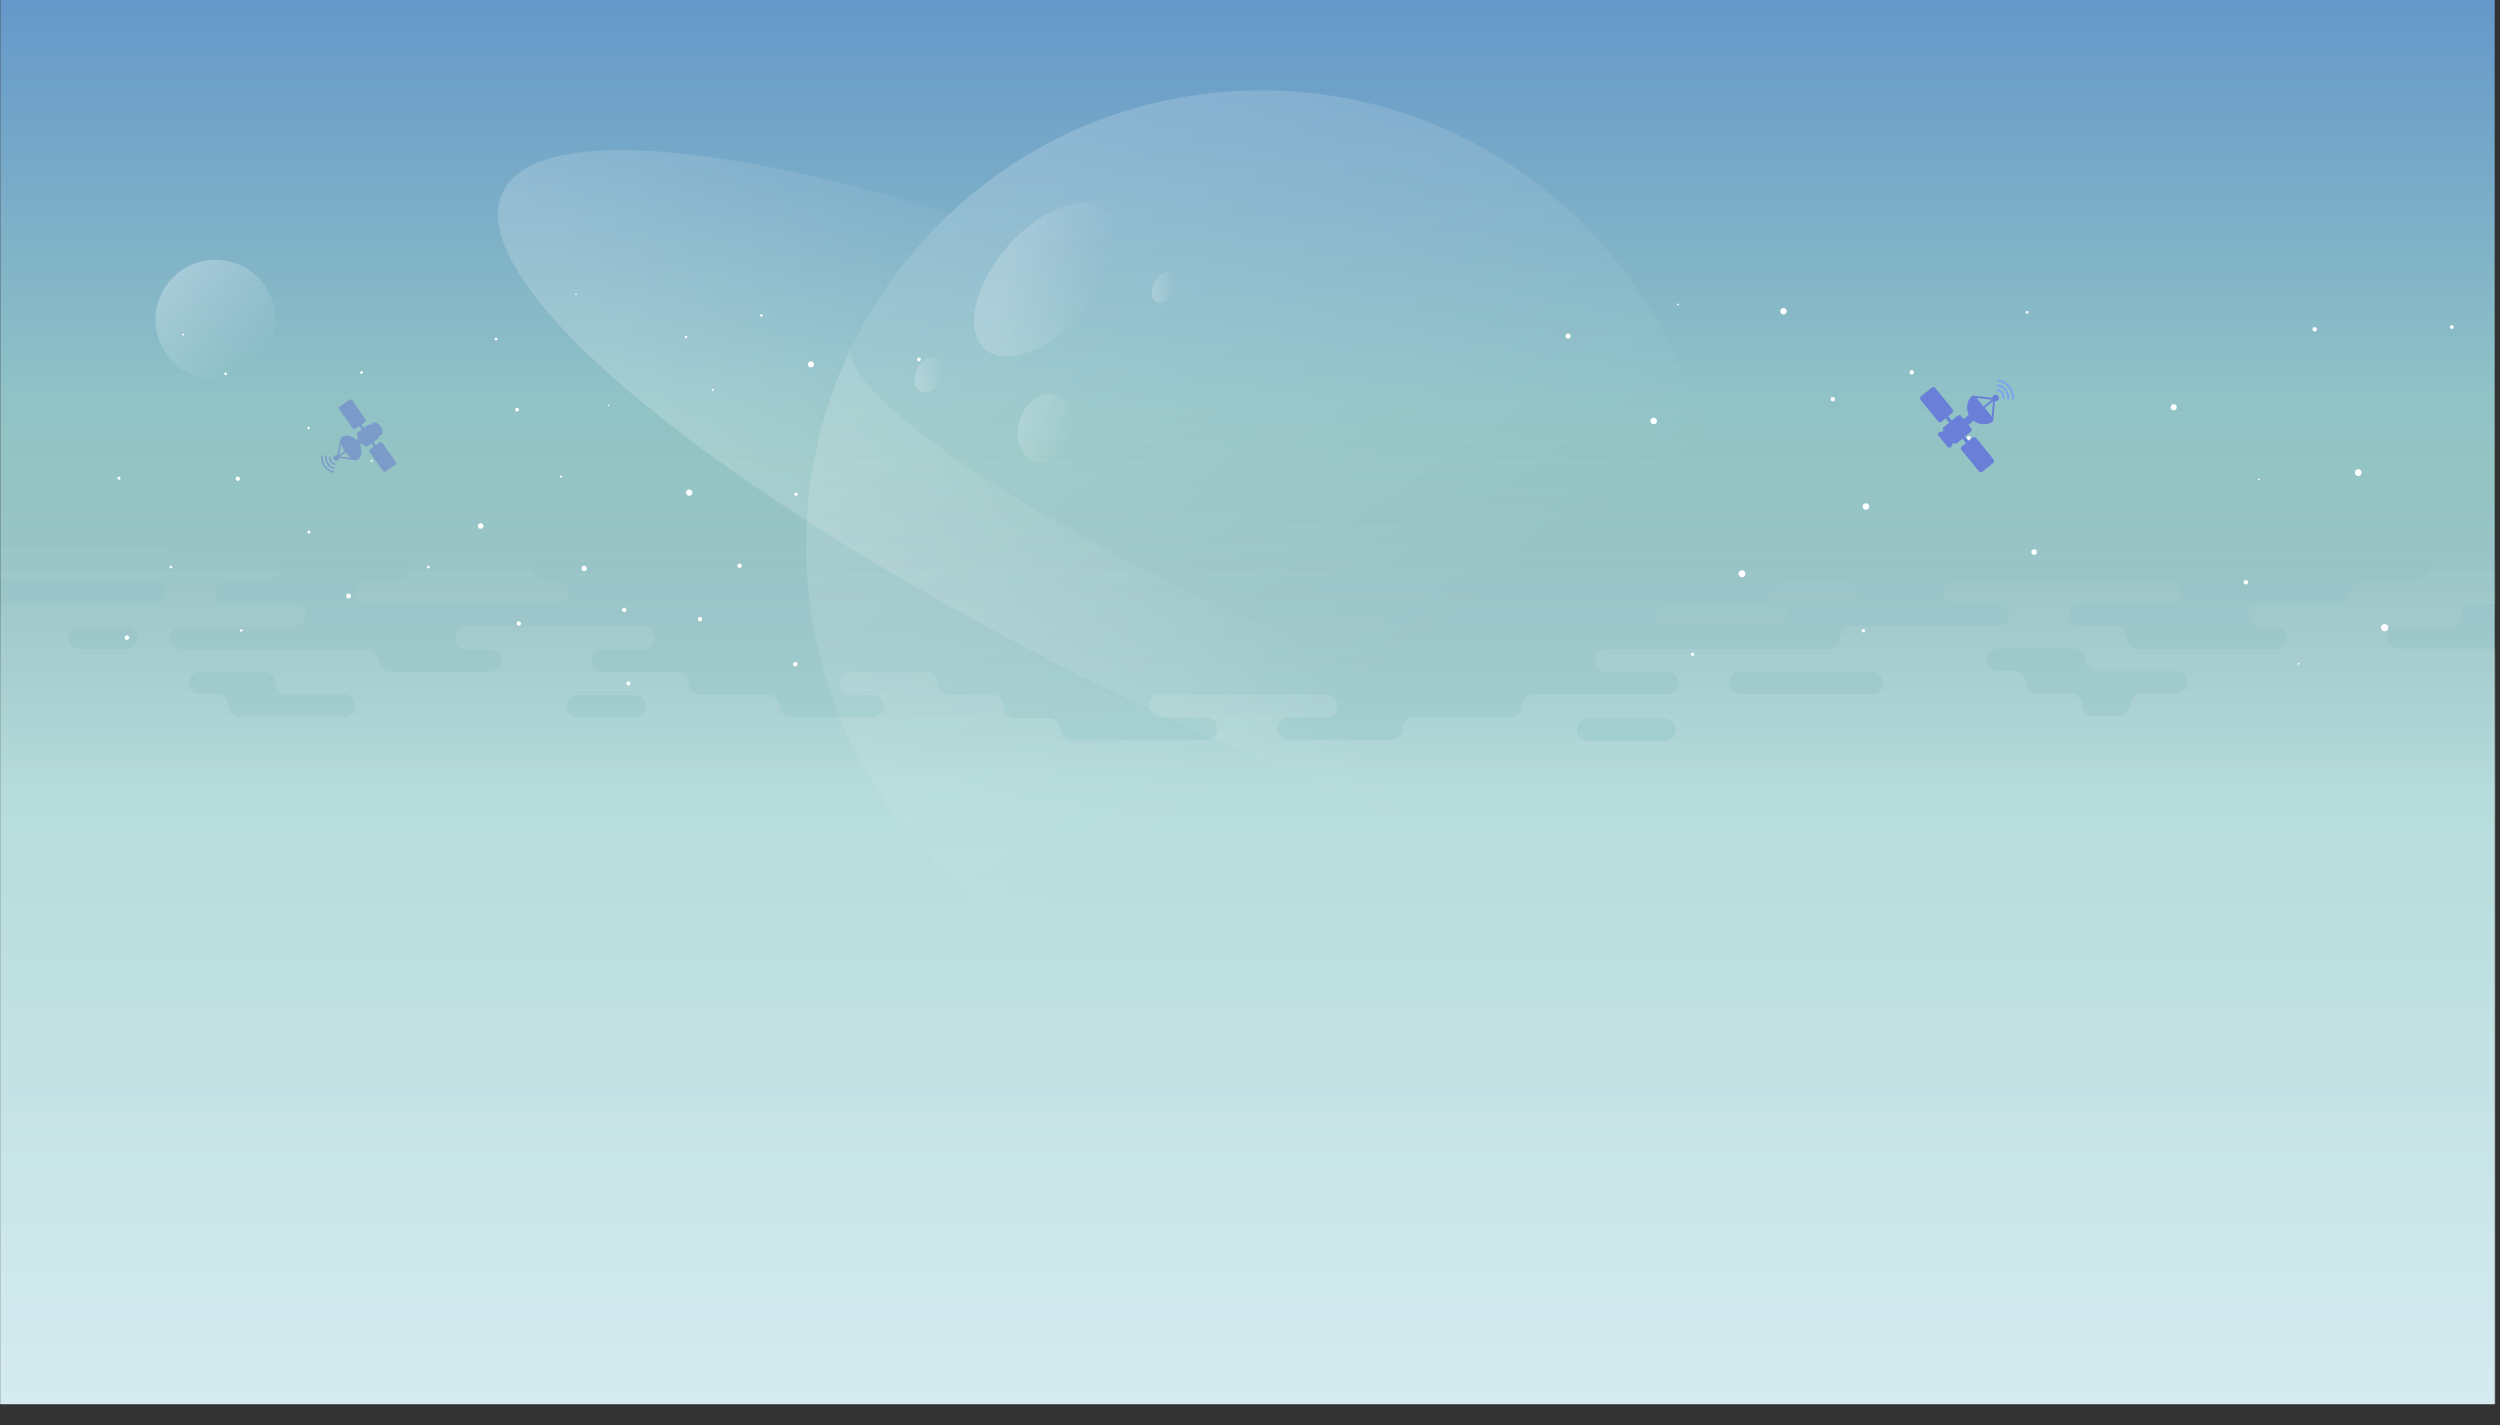 <svg width="1921" height="1095" viewBox="0 0 1921 1095" fill="none" xmlns="http://www.w3.org/2000/svg">
<rect x="0" y="0" width="1921" height="1095" fill="#333333" stroke="none"/>
<path d="M1916.89 0H0.225V1079H1916.89V0Z" fill="url(#paint0_linear_2681_5238)"/>
<path opacity="0.6" d="M1916.89 268.937H0V1078.62H1916.89V268.937Z" fill="url(#paint1_linear_2681_5238)"/>
<g opacity="0.4">
<path opacity="0.8" d="M409.506 437.793C409.506 435.498 408.595 433.297 406.974 431.674C405.353 430.05 403.154 429.137 400.86 429.134H321.933C319.637 429.134 317.435 430.046 315.812 431.67C314.188 433.294 313.276 435.496 313.276 437.793C313.276 440.086 312.365 442.286 310.744 443.908C309.122 445.53 306.923 446.441 304.63 446.441H281.735C279.493 446.52 277.37 447.466 275.812 449.08C274.254 450.694 273.383 452.85 273.383 455.094C273.383 457.338 274.254 459.494 275.812 461.108C277.37 462.722 279.493 463.669 281.735 463.748H429.336C431.578 463.669 433.702 462.722 435.26 461.108C436.818 459.494 437.689 457.338 437.689 455.094C437.689 452.85 436.818 450.694 435.26 449.08C433.702 447.466 431.578 446.52 429.336 446.441H418.162C415.868 446.441 413.668 445.53 412.045 443.908C410.422 442.287 409.509 440.087 409.506 437.793Z" fill="url(#paint2_linear_2681_5238)"/>
<path opacity="0.8" d="M1843.62 498.297C1842.42 498.417 1841.22 498.285 1840.08 497.911C1838.94 497.537 1837.9 496.928 1837.01 496.125C1836.12 495.321 1835.41 494.34 1834.93 493.245C1834.44 492.15 1834.19 490.965 1834.19 489.767C1834.19 488.569 1834.44 487.384 1834.93 486.289C1835.41 485.194 1836.12 484.213 1837.01 483.41C1837.9 482.606 1838.94 481.997 1840.08 481.623C1841.22 481.249 1842.42 481.117 1843.62 481.237H1882.73C1885 481.237 1887.18 480.334 1888.79 478.726C1890.4 477.118 1891.3 474.938 1891.3 472.664C1891.3 470.39 1892.2 468.21 1893.81 466.602C1895.42 464.994 1897.6 464.091 1899.87 464.091H1918.01V429.434H1875.75C1874.63 429.434 1873.53 429.654 1872.49 430.081C1871.46 430.508 1870.53 431.134 1869.74 431.923C1868.95 432.712 1868.32 433.649 1867.9 434.68C1867.47 435.711 1867.25 436.816 1867.25 437.932C1867.25 440.186 1866.35 442.348 1864.76 443.941C1863.17 445.535 1861.01 446.43 1858.75 446.43H1814.69C1812.43 446.445 1810.26 447.354 1808.66 448.96C1807.07 450.566 1806.17 452.739 1806.17 455.003V455.421C1806.16 457.677 1805.26 459.835 1803.66 461.43C1802.07 463.025 1799.91 463.927 1797.65 463.941H1735.85C1733.59 463.941 1731.42 464.835 1729.81 466.429C1728.2 468.023 1727.29 470.187 1727.28 472.45V472.835C1727.29 475.1 1728.2 477.267 1729.81 478.863C1731.41 480.459 1733.58 481.355 1735.85 481.355H1748.79C1751.05 481.355 1753.21 482.251 1754.8 483.847C1756.4 485.443 1757.3 487.607 1757.3 489.864V490.271C1757.28 492.526 1756.38 494.685 1754.79 496.279C1753.19 497.874 1751.03 498.776 1748.78 498.79H1642.8C1640.55 498.776 1638.39 497.874 1636.79 496.279C1635.2 494.685 1634.3 492.526 1634.28 490.271V489.885C1634.28 487.628 1633.39 485.464 1631.79 483.868C1630.2 482.273 1628.03 481.376 1625.78 481.376H1598.1C1595.85 481.376 1593.68 480.48 1592.09 478.884C1590.49 477.288 1589.6 475.124 1589.6 472.868V472.439C1589.6 471.321 1589.82 470.215 1590.24 469.183C1590.67 468.15 1591.3 467.212 1592.09 466.422C1592.88 465.632 1593.82 465.005 1594.85 464.578C1595.88 464.15 1596.99 463.93 1598.1 463.93H1666.58C1668.84 463.916 1670.99 463.015 1672.59 461.423C1674.18 459.831 1675.08 457.675 1675.1 455.421V455.025C1675.11 453.902 1674.9 452.789 1674.47 451.749C1674.05 450.709 1673.42 449.764 1672.63 448.967C1671.84 448.17 1670.9 447.537 1669.87 447.106C1668.83 446.674 1667.72 446.452 1666.6 446.452H1501.74C1500.62 446.452 1499.51 446.674 1498.47 447.106C1497.44 447.537 1496.5 448.17 1495.71 448.967C1494.92 449.764 1494.29 450.709 1493.87 451.749C1493.44 452.789 1493.23 453.902 1493.24 455.025V455.443C1493.25 457.698 1494.15 459.857 1495.75 461.451C1497.34 463.046 1499.5 463.948 1501.76 463.962H1534.97C1537.23 463.962 1539.4 464.857 1541.01 466.45C1542.61 468.044 1543.52 470.208 1543.54 472.471V472.857C1543.52 475.121 1542.62 477.288 1541.01 478.884C1539.4 480.48 1537.23 481.376 1534.97 481.376H1422.23C1421.11 481.368 1419.99 481.582 1418.95 482.005C1417.91 482.429 1416.97 483.055 1416.17 483.846C1415.38 484.637 1414.74 485.577 1414.31 486.614C1413.88 487.65 1413.66 488.762 1413.66 489.885V490.292C1413.66 492.549 1412.76 494.713 1411.17 496.309C1409.57 497.904 1407.41 498.801 1405.15 498.801H1234.24C1231.98 498.815 1229.83 499.716 1228.23 501.308C1226.64 502.9 1225.74 505.056 1225.72 507.31V507.728C1225.72 509.992 1226.62 512.165 1228.21 513.771C1229.81 515.377 1231.97 516.287 1234.24 516.301H1281.22C1283.48 516.301 1285.65 517.195 1287.25 518.789C1288.86 520.383 1289.77 522.547 1289.79 524.809V525.206C1289.79 527.48 1288.88 529.66 1287.28 531.268C1285.67 532.876 1283.49 533.779 1281.22 533.779H1177.7C1175.44 533.793 1173.27 534.703 1171.68 536.309C1170.08 537.915 1169.18 540.088 1169.18 542.352V542.47C1169.18 544.734 1168.29 546.907 1166.69 548.513C1165.1 550.119 1162.93 551.029 1160.67 551.043H1086.23C1083.97 551.043 1081.8 551.937 1080.19 553.531C1078.59 555.125 1077.68 557.289 1077.66 559.552V560.238C1077.66 561.356 1077.44 562.463 1077.01 563.496C1076.58 564.529 1075.95 565.468 1075.16 566.258C1074.37 567.048 1073.43 567.675 1072.4 568.102C1071.37 568.529 1070.26 568.748 1069.14 568.746H990.461C988.198 568.746 986.028 567.852 984.423 566.258C982.817 564.664 981.907 562.5 981.89 560.238V559.83C981.89 557.557 982.793 555.376 984.4 553.768C986.007 552.161 988.187 551.257 990.461 551.257H1019.25C1021.51 551.243 1023.68 550.334 1025.27 548.727C1026.87 547.121 1027.77 544.949 1027.77 542.684V542.266C1027.75 540.011 1026.85 537.852 1025.26 536.258C1023.66 534.663 1021.5 533.761 1019.25 533.747H891.756C889.494 533.747 887.324 534.641 885.718 536.235C884.113 537.829 883.202 539.993 883.185 542.256V542.674C883.185 544.947 884.089 547.128 885.696 548.736C887.303 550.343 889.483 551.247 891.756 551.247H926.886C929.15 551.261 931.316 552.17 932.912 553.776C934.508 555.383 935.403 557.555 935.403 559.82V560.195C935.403 562.459 934.508 564.632 932.912 566.238C931.316 567.844 929.15 568.754 926.886 568.768H823.146C820.894 568.754 818.737 567.853 817.143 566.261C815.549 564.668 814.646 562.512 814.629 560.259C814.629 558.002 813.733 555.838 812.138 554.242C810.543 552.647 808.379 551.75 806.122 551.75H779.885C777.621 551.736 775.455 550.827 773.859 549.22C772.263 547.614 771.368 545.442 771.368 543.177V542.416C771.368 540.154 770.474 537.983 768.88 536.377C767.287 534.771 765.123 533.86 762.861 533.843H729.028C726.764 533.829 724.597 532.92 723.002 531.313C721.406 529.707 720.51 527.535 720.51 525.27V524.852C720.51 522.596 719.614 520.431 718.019 518.836C716.424 517.24 714.26 516.344 712.003 516.344H653.84C651.585 516.358 649.427 517.26 647.832 518.854C646.238 520.449 645.336 522.608 645.322 524.863V525.399C645.322 527.663 646.218 529.836 647.813 531.442C649.409 533.048 651.576 533.958 653.84 533.972H670.392C672.591 533.945 674.718 534.75 676.348 536.227C677.977 537.704 678.988 539.743 679.177 541.934C679.255 543.097 679.093 544.264 678.701 545.362C678.31 546.461 677.696 547.466 676.899 548.317C676.103 549.169 675.14 549.847 674.07 550.31C673 550.773 671.847 551.012 670.681 551.011H607.589C605.336 550.997 603.18 550.096 601.586 548.504C599.992 546.911 599.089 544.755 599.072 542.502V542.373C599.072 540.117 598.176 537.952 596.58 536.357C594.985 534.761 592.821 533.865 590.565 533.865H537.704C535.451 533.851 533.295 532.95 531.701 531.358C530.107 529.765 529.204 527.609 529.187 525.356V524.938C529.187 522.675 528.293 520.505 526.7 518.899C525.106 517.293 522.943 516.382 520.681 516.365H462.827C460.563 516.351 458.397 515.441 456.801 513.835C455.206 512.229 454.31 510.056 454.31 507.792V507.674C454.324 505.419 455.225 503.26 456.82 501.665C458.414 500.071 460.573 499.169 462.827 499.155H494.143C495.266 499.155 496.377 498.932 497.413 498.501C498.449 498.069 499.39 497.437 500.181 496.64C500.972 495.843 501.597 494.897 502.02 493.857C502.444 492.818 502.658 491.704 502.65 490.582V489.853C502.65 488.73 502.427 487.618 501.996 486.582C501.564 485.545 500.932 484.604 500.135 483.813C499.339 483.022 498.393 482.397 497.353 481.973C496.314 481.549 495.201 481.336 494.079 481.344H358.391C356.129 481.344 353.959 482.238 352.353 483.832C350.748 485.426 349.837 487.59 349.82 489.853V490.582C349.82 492.846 350.716 495.018 352.311 496.625C353.907 498.231 356.074 499.141 358.337 499.155H377.268C379.532 499.155 381.704 500.05 383.31 501.647C384.916 503.243 385.825 505.41 385.839 507.674V507.738C385.839 510.012 384.936 512.193 383.329 513.8C381.722 515.408 379.541 516.311 377.268 516.311H299.584C297.32 516.297 295.154 515.388 293.558 513.782C291.963 512.175 291.067 510.003 291.067 507.738V507.663C291.053 505.399 290.143 503.232 288.538 501.636C286.932 500.04 284.76 499.144 282.496 499.144H139.652C137.379 499.144 135.198 498.241 133.591 496.633C131.984 495.025 131.081 492.845 131.081 490.571V489.842C131.081 488.724 131.301 487.617 131.729 486.584C132.157 485.551 132.785 484.612 133.576 483.822C134.367 483.032 135.306 482.405 136.34 481.978C137.373 481.551 138.48 481.332 139.598 481.333H226.496C227.614 481.335 228.721 481.116 229.755 480.689C230.788 480.262 231.727 479.635 232.518 478.845C233.309 478.055 233.937 477.116 234.365 476.083C234.793 475.05 235.013 473.943 235.013 472.825V472.3C235.013 470.035 234.118 467.863 232.522 466.256C230.926 464.65 228.76 463.741 226.496 463.726H173.828C171.555 463.726 169.375 462.823 167.768 461.216C166.16 459.608 165.257 457.427 165.257 455.153V454.735C165.257 453.613 165.479 452.501 165.911 451.464C166.342 450.428 166.975 449.487 167.772 448.696C168.568 447.905 169.513 447.28 170.553 446.856C171.592 446.432 172.705 446.218 173.828 446.227H207.04C209.304 446.213 211.47 445.303 213.066 443.697C214.662 442.091 215.557 439.918 215.557 437.654V437.257C215.557 435.001 214.661 432.836 213.066 431.241C211.471 429.645 209.307 428.748 207.051 428.748H137.413C135.139 428.748 132.959 427.845 131.352 426.237C129.745 424.63 128.842 422.449 128.842 420.175V419.779C128.842 417.505 127.939 415.325 126.331 413.717C124.724 412.109 122.544 411.206 120.271 411.206H52.154C49.905 411.234 47.729 410.411 46.06 408.903C44.392 407.395 43.354 405.313 43.154 403.072C43.075 401.881 43.241 400.686 43.643 399.561C44.044 398.436 44.672 397.406 45.487 396.534C46.303 395.662 47.289 394.967 48.384 394.492C49.479 394.016 50.66 393.771 51.854 393.77H77.266C79.515 393.798 81.691 392.976 83.36 391.468C85.028 389.96 86.066 387.877 86.266 385.637C86.345 384.445 86.179 383.25 85.778 382.126C85.376 381.001 84.749 379.971 83.933 379.099C83.117 378.227 82.132 377.532 81.036 377.056C79.941 376.581 78.76 376.335 77.567 376.335H0.011V411.206V446.162H119.167C121.4 446.133 123.562 446.949 125.217 448.448C126.873 449.947 127.9 452.017 128.092 454.243C128.171 455.425 128.007 456.61 127.609 457.727C127.212 458.843 126.59 459.865 125.781 460.731C124.973 461.597 123.995 462.288 122.909 462.761C121.823 463.233 120.652 463.478 119.467 463.48H0.011V1078.71H1917.74V498.297H1843.62ZM97.012 498.726H60.982C58.669 498.726 56.451 497.807 54.815 496.171C53.18 494.535 52.261 492.316 52.261 490.003C52.261 487.689 53.18 485.471 54.815 483.835C56.451 482.199 58.669 481.28 60.982 481.28H97.055C99.367 481.28 101.586 482.199 103.221 483.835C104.857 485.471 105.775 487.689 105.775 490.003C105.775 492.316 104.857 494.535 103.221 496.171C101.586 497.807 99.367 498.726 97.055 498.726H97.012ZM264.144 550.604H184.306C182.012 550.604 179.812 549.693 178.188 548.071C176.565 546.45 175.652 544.25 175.649 541.956C175.651 540.819 175.428 539.693 174.994 538.643C174.56 537.592 173.924 536.638 173.121 535.834C172.318 535.029 171.364 534.391 170.315 533.956C169.265 533.521 168.14 533.297 167.004 533.297H153.761C151.468 533.297 149.269 532.386 147.648 530.764C146.027 529.142 145.116 526.942 145.116 524.649C145.116 522.355 146.027 520.155 147.648 518.534C149.269 516.912 151.468 516.001 153.761 516.001H203.044C204.179 516.001 205.304 516.224 206.353 516.659C207.402 517.094 208.355 517.731 209.157 518.534C209.96 519.337 210.597 520.29 211.032 521.339C211.466 522.388 211.69 523.513 211.69 524.649C211.69 526.942 212.601 529.142 214.222 530.764C215.843 532.386 218.043 533.297 220.336 533.297H264.154C265.316 533.256 266.474 533.449 267.559 533.866C268.645 534.282 269.635 534.913 270.471 535.721C271.308 536.528 271.973 537.496 272.427 538.566C272.881 539.637 273.115 540.787 273.115 541.95C273.115 543.113 272.881 544.264 272.427 545.334C271.973 546.404 271.308 547.372 270.471 548.18C269.635 548.987 268.645 549.618 267.559 550.034C266.474 550.451 265.316 550.644 264.154 550.604H264.144ZM496.232 542.652C496.232 544.946 495.321 547.145 493.7 548.767C492.079 550.389 489.879 551.3 487.586 551.3H443.95C441.657 551.3 439.457 550.389 437.836 548.767C436.215 547.145 435.304 544.946 435.304 542.652C435.304 540.359 436.215 538.159 437.836 536.537C439.457 534.915 441.657 534.004 443.95 534.004H487.586C488.723 534.003 489.848 534.225 490.898 534.659C491.948 535.093 492.903 535.73 493.707 536.533C494.511 537.336 495.149 538.29 495.584 539.34C496.019 540.39 496.243 541.516 496.243 542.652H496.232ZM1278.72 569.379H1220.65C1219.49 569.419 1218.33 569.226 1217.25 568.809C1216.16 568.393 1215.17 567.762 1214.34 566.955C1213.5 566.147 1212.83 565.179 1212.38 564.109C1211.93 563.039 1211.69 561.888 1211.69 560.725C1211.69 559.562 1211.93 558.412 1212.38 557.341C1212.83 556.271 1213.5 555.303 1214.34 554.496C1215.17 553.688 1216.16 553.057 1217.25 552.641C1218.33 552.224 1219.49 552.031 1220.65 552.072H1278.72C1279.88 552.031 1281.04 552.224 1282.13 552.641C1283.21 553.057 1284.2 553.688 1285.04 554.496C1285.87 555.303 1286.54 556.271 1286.99 557.341C1287.45 558.412 1287.68 559.562 1287.68 560.725C1287.68 561.888 1287.45 563.039 1286.99 564.109C1286.54 565.179 1285.87 566.147 1285.04 566.955C1284.2 567.762 1283.21 568.393 1282.13 568.809C1281.04 569.226 1279.88 569.419 1278.72 569.379ZM1438.88 533.554H1337.1C1334.86 533.475 1332.73 532.529 1331.18 530.915C1329.62 529.3 1328.75 527.144 1328.75 524.9C1328.75 522.657 1329.62 520.501 1331.18 518.886C1332.73 517.272 1334.86 516.326 1337.1 516.247H1438.88C1441.12 516.326 1443.24 517.272 1444.8 518.886C1446.36 520.501 1447.23 522.657 1447.23 524.9C1447.23 527.144 1446.36 529.3 1444.8 530.915C1443.24 532.529 1441.12 533.475 1438.88 533.554ZM1672.24 532.911H1645.63C1643.34 532.911 1641.14 533.822 1639.52 535.444C1637.89 537.066 1636.98 539.265 1636.98 541.559C1636.98 543.855 1636.07 546.058 1634.45 547.682C1632.82 549.305 1630.62 550.218 1628.33 550.218H1608.29C1606 550.215 1603.8 549.301 1602.18 547.678C1600.56 546.054 1599.65 543.854 1599.65 541.559C1599.64 539.264 1598.73 537.065 1597.11 535.443C1595.48 533.822 1593.28 532.911 1590.99 532.911H1565.28C1562.98 532.911 1560.78 532 1559.16 530.378C1557.54 528.756 1556.63 526.557 1556.63 524.263C1556.63 521.966 1555.72 519.764 1554.1 518.14C1552.47 516.516 1550.27 515.604 1547.97 515.604H1535.55C1534.39 515.645 1533.23 515.451 1532.14 515.035C1531.06 514.619 1530.07 513.988 1529.23 513.18C1528.39 512.373 1527.73 511.405 1527.27 510.335C1526.82 509.264 1526.59 508.113 1526.59 506.951C1526.59 505.788 1526.82 504.637 1527.27 503.567C1527.73 502.497 1528.39 501.529 1529.23 500.721C1530.07 499.914 1531.06 499.283 1532.14 498.866C1533.23 498.45 1534.39 498.256 1535.55 498.297H1593.61C1594.75 498.297 1595.88 498.521 1596.93 498.957C1597.98 499.392 1598.93 500.03 1599.73 500.834C1600.53 501.638 1601.17 502.593 1601.6 503.643C1602.04 504.694 1602.26 505.819 1602.26 506.956C1602.26 509.251 1603.18 511.45 1604.8 513.072C1606.42 514.693 1608.62 515.604 1610.92 515.604H1672.28C1674.53 515.683 1676.65 516.629 1678.21 518.243C1679.77 519.858 1680.64 522.014 1680.64 524.258C1680.64 526.501 1679.77 528.657 1678.21 530.272C1676.65 531.886 1674.53 532.832 1672.28 532.911H1672.24Z" fill="url(#paint3_linear_2681_5238)"/>
<path opacity="0.4" d="M1361.68 455.153C1361.68 457.427 1360.77 459.607 1359.17 461.215C1357.56 462.823 1355.38 463.726 1353.1 463.726H1281.88C1280.69 463.615 1279.5 463.752 1278.36 464.131C1277.23 464.509 1276.19 465.119 1275.31 465.923C1274.43 466.726 1273.72 467.705 1273.24 468.796C1272.76 469.888 1272.51 471.068 1272.51 472.262C1272.51 473.455 1272.76 474.635 1273.24 475.727C1273.72 476.818 1274.43 477.797 1275.31 478.601C1276.19 479.404 1277.23 480.014 1278.36 480.393C1279.5 480.771 1280.69 480.909 1281.88 480.797H1365.1C1367.38 480.797 1369.56 479.894 1371.16 478.286C1372.77 476.678 1373.67 474.498 1373.67 472.224C1373.67 469.95 1374.58 467.77 1376.19 466.162C1377.79 464.554 1379.97 463.651 1382.25 463.651H1418.62C1419.81 463.771 1421.01 463.639 1422.15 463.265C1423.29 462.891 1424.34 462.282 1425.22 461.478C1426.11 460.675 1426.82 459.694 1427.31 458.599C1427.79 457.504 1428.05 456.319 1428.05 455.121C1428.05 453.923 1427.79 452.738 1427.31 451.643C1426.82 450.548 1426.11 449.567 1425.22 448.763C1424.34 447.96 1423.29 447.351 1422.15 446.977C1421.01 446.603 1419.81 446.471 1418.62 446.591H1370.24C1367.97 446.594 1365.79 447.497 1364.19 449.102C1362.58 450.707 1361.68 452.883 1361.68 455.153Z" fill="url(#paint4_linear_2681_5238)"/>
</g>
<path d="M568.302 436.4C568.637 436.4 568.964 436.301 569.243 436.115C569.521 435.929 569.738 435.664 569.866 435.355C569.994 435.045 570.028 434.705 569.963 434.377C569.897 434.048 569.736 433.746 569.499 433.51C569.262 433.273 568.961 433.112 568.633 433.046C568.304 432.981 567.964 433.014 567.655 433.143C567.345 433.271 567.081 433.488 566.895 433.766C566.709 434.045 566.609 434.372 566.609 434.707C566.608 434.93 566.651 435.15 566.735 435.356C566.82 435.563 566.945 435.75 567.102 435.907C567.26 436.065 567.447 436.189 567.653 436.274C567.859 436.359 568.08 436.401 568.302 436.4Z" fill="white"/>
<path d="M537.919 477.433C538.253 477.433 538.581 477.334 538.859 477.148C539.138 476.962 539.354 476.697 539.482 476.388C539.61 476.079 539.644 475.738 539.579 475.41C539.514 475.081 539.352 474.78 539.116 474.543C538.879 474.306 538.577 474.145 538.249 474.079C537.92 474.014 537.58 474.048 537.271 474.176C536.962 474.304 536.697 474.521 536.511 474.799C536.325 475.078 536.226 475.405 536.226 475.74C536.224 475.963 536.267 476.184 536.352 476.39C536.436 476.596 536.561 476.783 536.719 476.94C536.876 477.098 537.063 477.223 537.269 477.307C537.475 477.392 537.696 477.435 537.919 477.433Z" fill="white"/>
<path d="M611.103 512.122C611.447 512.122 611.783 512.019 612.068 511.828C612.354 511.637 612.577 511.365 612.708 511.047C612.839 510.729 612.872 510.38 612.804 510.043C612.737 509.706 612.571 509.396 612.327 509.154C612.083 508.912 611.772 508.747 611.435 508.681C611.098 508.616 610.749 508.652 610.432 508.785C610.115 508.918 609.844 509.142 609.655 509.429C609.465 509.716 609.365 510.052 609.368 510.396C609.368 510.624 609.413 510.849 609.5 511.059C609.587 511.269 609.715 511.46 609.877 511.62C610.038 511.78 610.229 511.907 610.44 511.993C610.65 512.079 610.876 512.123 611.103 512.122Z" fill="white"/>
<path d="M529.594 380.965C530.078 380.967 530.551 380.825 530.954 380.558C531.357 380.291 531.672 379.91 531.859 379.464C532.045 379.018 532.095 378.526 532.002 378.051C531.909 377.577 531.677 377.14 531.336 376.798C530.995 376.455 530.559 376.221 530.085 376.126C529.611 376.031 529.119 376.078 528.672 376.263C528.225 376.448 527.843 376.761 527.574 377.163C527.306 377.565 527.162 378.038 527.162 378.521C527.162 379.168 527.418 379.787 527.874 380.245C528.329 380.703 528.948 380.962 529.594 380.965Z" fill="white"/>
<path d="M479.594 470.306C479.93 470.308 480.258 470.211 480.538 470.025C480.818 469.84 481.037 469.576 481.166 469.266C481.296 468.956 481.33 468.615 481.265 468.285C481.2 467.956 481.039 467.653 480.801 467.416C480.564 467.178 480.262 467.017 479.932 466.952C479.603 466.887 479.262 466.921 478.952 467.051C478.642 467.18 478.378 467.399 478.192 467.679C478.007 467.959 477.909 468.288 477.912 468.624C477.912 469.07 478.089 469.498 478.404 469.813C478.72 470.129 479.148 470.306 479.594 470.306Z" fill="white"/>
<path d="M448.878 438.844C449.287 438.844 449.687 438.722 450.027 438.495C450.367 438.268 450.632 437.945 450.788 437.567C450.945 437.189 450.986 436.773 450.906 436.372C450.826 435.971 450.629 435.602 450.34 435.313C450.051 435.024 449.683 434.827 449.282 434.747C448.88 434.667 448.465 434.708 448.087 434.864C447.709 435.021 447.386 435.286 447.159 435.626C446.931 435.966 446.81 436.366 446.81 436.775C446.809 437.047 446.861 437.317 446.965 437.568C447.068 437.82 447.221 438.049 447.413 438.241C447.605 438.433 447.834 438.586 448.085 438.689C448.337 438.792 448.606 438.845 448.878 438.844Z" fill="white"/>
<path d="M398.781 480.798C399.205 480.764 399.601 480.572 399.89 480.259C400.179 479.946 400.34 479.536 400.34 479.11C400.34 478.684 400.179 478.274 399.89 477.961C399.601 477.649 399.205 477.456 398.781 477.422C398.548 477.404 398.314 477.434 398.093 477.51C397.872 477.586 397.67 477.708 397.498 477.866C397.327 478.025 397.19 478.217 397.096 478.431C397.002 478.645 396.954 478.876 396.954 479.11C396.954 479.344 397.002 479.575 397.096 479.789C397.19 480.003 397.327 480.195 397.498 480.354C397.67 480.513 397.872 480.634 398.093 480.71C398.314 480.787 398.548 480.817 398.781 480.798Z" fill="white"/>
<path d="M430.997 367.087C431.165 367.087 431.328 367.037 431.467 366.944C431.606 366.851 431.715 366.719 431.779 366.564C431.843 366.409 431.86 366.239 431.827 366.075C431.794 365.911 431.714 365.76 431.596 365.642C431.477 365.523 431.326 365.442 431.162 365.41C430.998 365.377 430.828 365.394 430.673 365.458C430.518 365.522 430.386 365.631 430.293 365.77C430.2 365.909 430.151 366.073 430.151 366.24C430.149 366.352 430.17 366.462 430.212 366.566C430.254 366.669 430.316 366.763 430.395 366.842C430.474 366.921 430.568 366.983 430.671 367.025C430.775 367.067 430.886 367.088 430.997 367.087Z" fill="white"/>
<path d="M369.33 406.341C369.754 406.341 370.168 406.215 370.52 405.98C370.872 405.744 371.147 405.41 371.309 405.018C371.471 404.626 371.514 404.196 371.431 403.78C371.348 403.364 371.144 402.982 370.845 402.682C370.545 402.383 370.163 402.179 369.748 402.096C369.332 402.013 368.901 402.056 368.509 402.218C368.118 402.38 367.783 402.655 367.548 403.007C367.313 403.36 367.187 403.774 367.187 404.198C367.187 404.766 367.412 405.312 367.814 405.714C368.216 406.115 368.761 406.341 369.33 406.341Z" fill="white"/>
<path d="M397.335 316.227C397.621 316.227 397.9 316.142 398.138 315.984C398.376 315.825 398.562 315.599 398.671 315.334C398.781 315.07 398.809 314.779 398.753 314.498C398.698 314.218 398.56 313.96 398.357 313.758C398.155 313.555 397.898 313.418 397.617 313.362C397.337 313.306 397.045 313.335 396.781 313.444C396.517 313.554 396.291 313.739 396.133 313.977C395.974 314.215 395.889 314.495 395.889 314.781C395.889 315.164 396.041 315.532 396.312 315.804C396.583 316.075 396.951 316.227 397.335 316.227Z" fill="white"/>
<path d="M329.207 436.775C329.419 436.775 329.626 436.712 329.802 436.595C329.979 436.477 330.116 436.309 330.197 436.113C330.278 435.918 330.299 435.702 330.258 435.494C330.217 435.286 330.114 435.096 329.965 434.946C329.815 434.796 329.624 434.694 329.416 434.652C329.209 434.611 328.993 434.632 328.797 434.713C328.601 434.795 328.434 434.932 328.316 435.108C328.199 435.284 328.136 435.491 328.136 435.703C328.136 435.988 328.249 436.26 328.45 436.461C328.651 436.662 328.923 436.775 329.207 436.775Z" fill="white"/>
<path d="M611.617 381.093C611.875 381.095 612.127 381.021 612.341 380.879C612.556 380.738 612.724 380.535 612.824 380.298C612.923 380.06 612.95 379.799 612.9 379.546C612.851 379.294 612.727 379.062 612.545 378.88C612.363 378.698 612.131 378.574 611.879 378.524C611.626 378.475 611.365 378.501 611.127 378.601C610.89 378.7 610.687 378.868 610.546 379.083C610.404 379.298 610.33 379.55 610.332 379.807C610.332 380.148 610.467 380.476 610.708 380.717C610.949 380.958 611.277 381.093 611.617 381.093Z" fill="white"/>
<path d="M706.111 277.648C706.391 277.648 706.664 277.566 706.897 277.41C707.129 277.255 707.311 277.034 707.418 276.775C707.525 276.517 707.553 276.232 707.498 275.958C707.444 275.684 707.309 275.431 707.111 275.234C706.913 275.036 706.661 274.901 706.387 274.847C706.113 274.792 705.828 274.82 705.57 274.927C705.312 275.034 705.091 275.215 704.936 275.448C704.78 275.681 704.697 275.954 704.697 276.234C704.697 276.609 704.846 276.969 705.111 277.234C705.376 277.499 705.736 277.648 706.111 277.648Z" fill="white"/>
<path d="M623.135 282.342C623.599 282.342 624.052 282.205 624.438 281.947C624.824 281.689 625.125 281.322 625.302 280.893C625.48 280.465 625.526 279.993 625.436 279.537C625.345 279.082 625.122 278.664 624.793 278.336C624.465 278.008 624.047 277.784 623.592 277.694C623.137 277.603 622.665 277.649 622.236 277.827C621.808 278.005 621.442 278.305 621.184 278.691C620.926 279.077 620.788 279.531 620.788 279.995C620.788 280.618 621.035 281.215 621.475 281.655C621.915 282.095 622.512 282.342 623.135 282.342Z" fill="white"/>
<path d="M482.84 526.717C483.152 526.719 483.459 526.628 483.719 526.456C483.98 526.284 484.183 526.038 484.304 525.749C484.424 525.461 484.456 525.144 484.396 524.837C484.335 524.53 484.185 524.249 483.964 524.028C483.743 523.807 483.462 523.657 483.155 523.596C482.849 523.536 482.531 523.568 482.243 523.688C481.955 523.809 481.709 524.012 481.537 524.273C481.365 524.534 481.274 524.84 481.276 525.152C481.276 525.358 481.316 525.561 481.395 525.751C481.474 525.941 481.589 526.113 481.734 526.259C481.879 526.404 482.052 526.519 482.241 526.598C482.431 526.676 482.635 526.717 482.84 526.717Z" fill="white"/>
<path d="M267.786 459.826C268.157 459.826 268.52 459.716 268.828 459.51C269.136 459.304 269.376 459.011 269.518 458.668C269.66 458.325 269.697 457.948 269.625 457.585C269.553 457.221 269.374 456.887 269.112 456.624C268.85 456.362 268.516 456.184 268.152 456.111C267.788 456.039 267.411 456.076 267.069 456.218C266.726 456.36 266.433 456.6 266.227 456.909C266.021 457.217 265.911 457.58 265.911 457.951C265.911 458.448 266.109 458.925 266.46 459.277C266.812 459.628 267.289 459.826 267.786 459.826Z" fill="white"/>
<path d="M285.581 354.849C285.797 354.849 286.004 354.763 286.157 354.61C286.31 354.457 286.396 354.25 286.396 354.034C286.396 353.873 286.348 353.716 286.258 353.582C286.169 353.448 286.042 353.343 285.893 353.282C285.744 353.22 285.581 353.204 285.423 353.235C285.265 353.267 285.12 353.344 285.006 353.458C284.892 353.572 284.814 353.717 284.783 353.875C284.751 354.033 284.768 354.197 284.829 354.346C284.891 354.495 284.995 354.622 285.129 354.711C285.263 354.801 285.42 354.849 285.581 354.849Z" fill="white"/>
<path d="M185.334 485.448C185.534 485.45 185.729 485.393 185.897 485.285C186.064 485.176 186.196 485.021 186.276 484.838C186.356 484.656 186.381 484.454 186.347 484.257C186.313 484.06 186.222 483.878 186.085 483.733C185.949 483.588 185.772 483.486 185.578 483.44C185.384 483.394 185.181 483.406 184.994 483.474C184.807 483.543 184.644 483.665 184.525 483.825C184.407 483.986 184.338 484.177 184.327 484.377C184.32 484.514 184.341 484.651 184.388 484.78C184.435 484.909 184.508 485.027 184.602 485.127C184.696 485.228 184.81 485.308 184.936 485.363C185.061 485.418 185.197 485.447 185.334 485.448Z" fill="white"/>
<path d="M237.36 410.049C237.589 410.051 237.814 409.985 238.005 409.859C238.197 409.733 238.347 409.553 238.436 409.342C238.525 409.131 238.55 408.898 238.507 408.673C238.463 408.447 238.354 408.24 238.192 408.077C238.031 407.914 237.825 407.803 237.6 407.757C237.375 407.712 237.142 407.734 236.93 407.821C236.718 407.909 236.537 408.057 236.409 408.248C236.281 408.438 236.213 408.662 236.213 408.892C236.212 409.043 236.24 409.193 236.297 409.334C236.354 409.474 236.439 409.602 236.545 409.709C236.652 409.817 236.779 409.903 236.918 409.961C237.058 410.019 237.208 410.049 237.36 410.049Z" fill="white"/>
<path d="M97.494 491.707C97.834 491.709 98.167 491.61 98.45 491.422C98.734 491.234 98.955 490.967 99.086 490.653C99.217 490.339 99.252 489.994 99.186 489.66C99.12 489.326 98.957 489.02 98.716 488.78C98.476 488.539 98.17 488.376 97.836 488.31C97.503 488.244 97.157 488.279 96.843 488.41C96.53 488.541 96.262 488.762 96.075 489.046C95.887 489.33 95.788 489.663 95.79 490.003C95.793 490.454 95.973 490.885 96.292 491.204C96.611 491.523 97.043 491.704 97.494 491.707Z" fill="white"/>
<path d="M131.349 436.775C131.561 436.775 131.768 436.712 131.944 436.595C132.12 436.477 132.257 436.309 132.338 436.113C132.419 435.918 132.441 435.702 132.399 435.494C132.358 435.286 132.256 435.096 132.106 434.946C131.956 434.796 131.765 434.694 131.558 434.652C131.35 434.611 131.134 434.632 130.939 434.713C130.743 434.795 130.575 434.932 130.458 435.108C130.34 435.284 130.277 435.491 130.277 435.703C130.277 435.988 130.39 436.26 130.591 436.461C130.792 436.662 131.065 436.775 131.349 436.775Z" fill="white"/>
<path d="M182.71 369.477C183.03 369.477 183.342 369.382 183.608 369.204C183.874 369.026 184.082 368.773 184.204 368.478C184.327 368.182 184.359 367.857 184.296 367.543C184.234 367.229 184.08 366.941 183.854 366.714C183.627 366.488 183.339 366.334 183.025 366.271C182.711 366.209 182.386 366.241 182.09 366.363C181.795 366.486 181.542 366.693 181.365 366.959C181.187 367.226 181.092 367.538 181.092 367.859C181.092 368.288 181.262 368.699 181.566 369.003C181.869 369.306 182.281 369.477 182.71 369.477Z" fill="white"/>
<path d="M91.43 368.641C91.748 368.641 92.053 368.514 92.278 368.289C92.503 368.064 92.629 367.759 92.629 367.44C92.629 367.122 92.503 366.817 92.278 366.592C92.053 366.367 91.748 366.24 91.43 366.24C91.112 366.24 90.806 366.367 90.581 366.592C90.356 366.817 90.23 367.122 90.23 367.44C90.23 367.759 90.356 368.064 90.581 368.289C90.806 368.514 91.112 368.641 91.43 368.641Z" fill="white"/>
<path d="M277.803 287.294C278.015 287.294 278.222 287.231 278.399 287.113C278.575 286.995 278.712 286.828 278.793 286.632C278.874 286.436 278.895 286.221 278.854 286.013C278.813 285.805 278.711 285.614 278.561 285.464C278.411 285.314 278.22 285.212 278.012 285.171C277.805 285.13 277.589 285.151 277.393 285.232C277.198 285.313 277.03 285.45 276.912 285.627C276.795 285.803 276.732 286.01 276.732 286.222C276.732 286.506 276.845 286.779 277.046 286.98C277.247 287.181 277.519 287.294 277.803 287.294Z" fill="white"/>
<path d="M173.367 288.322C173.579 288.322 173.786 288.259 173.963 288.141C174.139 288.024 174.276 287.856 174.357 287.66C174.438 287.465 174.459 287.249 174.418 287.041C174.377 286.833 174.275 286.642 174.125 286.493C173.975 286.343 173.784 286.241 173.576 286.199C173.368 286.158 173.153 286.179 172.957 286.26C172.762 286.341 172.594 286.479 172.476 286.655C172.359 286.831 172.296 287.038 172.296 287.25C172.296 287.535 172.409 287.807 172.61 288.008C172.811 288.209 173.083 288.322 173.367 288.322Z" fill="white"/>
<path d="M237.156 329.773C237.343 329.773 237.526 329.717 237.681 329.613C237.836 329.509 237.957 329.361 238.028 329.188C238.099 329.015 238.117 328.825 238.08 328.642C238.043 328.459 237.952 328.29 237.819 328.159C237.686 328.028 237.517 327.939 237.333 327.904C237.15 327.868 236.96 327.889 236.788 327.962C236.616 328.035 236.469 328.157 236.367 328.314C236.265 328.47 236.211 328.653 236.213 328.84C236.213 328.964 236.238 329.086 236.285 329.2C236.333 329.313 236.402 329.417 236.49 329.504C236.578 329.59 236.682 329.659 236.796 329.705C236.911 329.751 237.033 329.774 237.156 329.773Z" fill="white"/>
<path d="M381.275 261.618C381.485 261.607 381.686 261.535 381.855 261.411C382.024 261.288 382.153 261.117 382.226 260.92C382.299 260.724 382.313 260.51 382.266 260.306C382.218 260.102 382.112 259.916 381.961 259.771C381.809 259.627 381.618 259.53 381.412 259.493C381.206 259.455 380.993 259.479 380.8 259.562C380.608 259.644 380.443 259.782 380.328 259.956C380.212 260.131 380.15 260.336 380.15 260.546C380.15 260.691 380.18 260.835 380.237 260.969C380.294 261.102 380.378 261.223 380.483 261.323C380.588 261.423 380.713 261.501 380.849 261.552C380.985 261.602 381.13 261.625 381.275 261.618Z" fill="white"/>
<path d="M140.809 257.888C141.008 257.888 141.198 257.809 141.339 257.668C141.48 257.528 141.559 257.337 141.559 257.138C141.559 256.939 141.48 256.748 141.339 256.607C141.198 256.467 141.008 256.388 140.809 256.388C140.61 256.388 140.419 256.467 140.278 256.607C140.138 256.748 140.059 256.939 140.059 257.138C140.059 257.337 140.138 257.528 140.278 257.668C140.419 257.809 140.61 257.888 140.809 257.888Z" fill="white"/>
<path d="M585.08 243.357C585.273 243.357 585.461 243.299 585.621 243.192C585.782 243.085 585.907 242.933 585.981 242.755C586.054 242.576 586.074 242.38 586.036 242.191C585.999 242.002 585.906 241.828 585.769 241.692C585.633 241.555 585.459 241.463 585.27 241.425C585.081 241.387 584.885 241.407 584.707 241.48C584.529 241.554 584.376 241.679 584.269 241.84C584.162 242 584.105 242.188 584.105 242.381C584.105 242.64 584.208 242.888 584.39 243.071C584.573 243.254 584.821 243.357 585.08 243.357Z" fill="white"/>
<path d="M547.647 300.4C547.799 300.4 547.948 300.354 548.075 300.27C548.202 300.185 548.301 300.064 548.359 299.923C548.417 299.782 548.433 299.627 548.403 299.477C548.373 299.328 548.3 299.19 548.192 299.082C548.084 298.974 547.946 298.901 547.797 298.871C547.647 298.841 547.493 298.857 547.352 298.915C547.211 298.974 547.09 299.072 547.005 299.199C546.921 299.326 546.875 299.475 546.875 299.628C546.875 299.833 546.956 300.029 547.101 300.174C547.246 300.318 547.442 300.4 547.647 300.4Z" fill="white"/>
<path d="M467.648 312.112C467.769 312.112 467.887 312.076 467.987 312.009C468.088 311.942 468.166 311.847 468.212 311.735C468.259 311.624 468.271 311.501 468.247 311.382C468.224 311.264 468.165 311.155 468.08 311.07C467.995 310.984 467.886 310.926 467.767 310.902C467.649 310.879 467.526 310.891 467.415 310.937C467.303 310.983 467.207 311.062 467.14 311.162C467.073 311.262 467.037 311.381 467.037 311.501C467.037 311.663 467.102 311.819 467.216 311.933C467.331 312.048 467.486 312.112 467.648 312.112Z" fill="white"/>
<path d="M527.162 259.946C527.349 259.946 527.531 259.89 527.686 259.787C527.841 259.683 527.962 259.536 528.033 259.363C528.105 259.191 528.123 259.002 528.087 258.819C528.051 258.636 527.961 258.468 527.829 258.336C527.697 258.204 527.529 258.114 527.346 258.078C527.163 258.041 526.974 258.06 526.801 258.131C526.629 258.203 526.482 258.324 526.379 258.479C526.275 258.634 526.22 258.816 526.22 259.003C526.218 259.127 526.241 259.25 526.288 259.365C526.335 259.48 526.405 259.585 526.493 259.673C526.58 259.76 526.685 259.83 526.8 259.877C526.915 259.924 527.038 259.947 527.162 259.946Z" fill="white"/>
<path d="M442.611 226.789C442.697 226.789 442.783 226.772 442.863 226.738C442.943 226.705 443.016 226.655 443.077 226.594C443.138 226.532 443.185 226.458 443.217 226.378C443.25 226.297 443.265 226.211 443.264 226.124C443.264 225.951 443.195 225.785 443.073 225.662C442.95 225.54 442.784 225.471 442.611 225.471C442.524 225.469 442.438 225.485 442.357 225.517C442.277 225.55 442.203 225.598 442.141 225.658C442.08 225.719 442.03 225.792 441.997 225.872C441.963 225.952 441.946 226.038 441.946 226.124C441.946 226.301 442.016 226.47 442.141 226.594C442.265 226.719 442.434 226.789 442.611 226.789Z" fill="white"/>
<path d="M1204.93 260.224C1205.32 260.224 1205.7 260.108 1206.02 259.892C1206.34 259.675 1206.6 259.367 1206.75 259.007C1206.9 258.646 1206.93 258.25 1206.86 257.867C1206.78 257.485 1206.59 257.134 1206.32 256.858C1206.04 256.582 1205.69 256.394 1205.31 256.318C1204.93 256.242 1204.53 256.281 1204.17 256.43C1203.81 256.58 1203.5 256.832 1203.29 257.157C1203.07 257.481 1202.95 257.862 1202.95 258.252C1202.95 258.511 1203 258.768 1203.1 259.008C1203.2 259.248 1203.34 259.466 1203.53 259.65C1203.71 259.833 1203.93 259.978 1204.17 260.077C1204.41 260.175 1204.67 260.225 1204.93 260.224Z" fill="white"/>
<path d="M1273.19 323.439C1273.19 323.94 1273.05 324.43 1272.77 324.847C1272.49 325.264 1272.1 325.59 1271.64 325.783C1271.18 325.976 1270.67 326.028 1270.18 325.932C1269.69 325.835 1269.23 325.595 1268.88 325.242C1268.53 324.889 1268.28 324.438 1268.18 323.947C1268.09 323.456 1268.14 322.947 1268.33 322.485C1268.52 322.022 1268.84 321.626 1269.26 321.348C1269.67 321.07 1270.16 320.921 1270.66 320.921C1271.33 320.921 1271.97 321.186 1272.45 321.658C1272.92 322.13 1273.19 322.77 1273.19 323.439Z" fill="white"/>
<path d="M1468.98 287.797C1469.32 287.8 1469.65 287.702 1469.93 287.517C1470.21 287.331 1470.43 287.067 1470.56 286.757C1470.68 286.447 1470.72 286.106 1470.65 285.777C1470.59 285.447 1470.43 285.144 1470.19 284.907C1469.95 284.67 1469.65 284.508 1469.32 284.443C1468.99 284.378 1468.65 284.413 1468.34 284.542C1468.03 284.672 1467.77 284.89 1467.58 285.17C1467.4 285.45 1467.3 285.779 1467.3 286.115C1467.3 286.561 1467.48 286.989 1467.79 287.305C1468.11 287.62 1468.54 287.797 1468.98 287.797Z" fill="white"/>
<path d="M1409.99 306.872C1409.96 307.296 1409.77 307.692 1409.45 307.981C1409.14 308.27 1408.73 308.43 1408.31 308.43C1407.88 308.43 1407.47 308.27 1407.16 307.981C1406.85 307.692 1406.65 307.296 1406.62 306.872C1406.6 306.639 1406.63 306.404 1406.71 306.184C1406.78 305.963 1406.9 305.76 1407.06 305.588C1407.22 305.417 1407.41 305.28 1407.63 305.186C1407.84 305.092 1408.07 305.044 1408.31 305.044C1408.54 305.044 1408.77 305.092 1408.99 305.186C1409.2 305.28 1409.39 305.417 1409.55 305.588C1409.71 305.76 1409.83 305.963 1409.91 306.184C1409.98 306.404 1410.01 306.639 1409.99 306.872Z" fill="white"/>
<path d="M1290.08 234.023C1290.07 234.164 1290.03 234.302 1289.95 234.419C1289.87 234.535 1289.76 234.626 1289.63 234.678C1289.49 234.731 1289.35 234.744 1289.21 234.715C1289.07 234.686 1288.95 234.617 1288.85 234.516C1288.75 234.415 1288.68 234.287 1288.65 234.148C1288.63 234.009 1288.64 233.865 1288.7 233.735C1288.75 233.604 1288.84 233.493 1288.96 233.414C1289.08 233.336 1289.22 233.294 1289.36 233.294C1289.45 233.294 1289.55 233.313 1289.64 233.35C1289.72 233.386 1289.8 233.44 1289.87 233.508C1289.94 233.576 1289.99 233.656 1290.02 233.745C1290.06 233.833 1290.08 233.928 1290.08 234.023Z" fill="white"/>
<path d="M1512.87 338.003C1513.15 338.005 1513.43 337.922 1513.67 337.763C1513.91 337.605 1514.1 337.38 1514.21 337.115C1514.32 336.85 1514.35 336.558 1514.3 336.276C1514.24 335.995 1514.1 335.736 1513.9 335.533C1513.7 335.33 1513.44 335.192 1513.16 335.137C1512.87 335.081 1512.58 335.111 1512.32 335.222C1512.05 335.332 1511.83 335.519 1511.67 335.759C1511.51 335.998 1511.43 336.28 1511.43 336.567C1511.43 336.948 1511.58 337.313 1511.85 337.582C1512.12 337.851 1512.48 338.003 1512.87 338.003Z" fill="white"/>
<path d="M1883.87 252.765C1884.15 252.768 1884.43 252.685 1884.67 252.527C1884.91 252.369 1885.1 252.144 1885.21 251.88C1885.32 251.616 1885.35 251.325 1885.3 251.043C1885.24 250.762 1885.11 250.503 1884.9 250.3C1884.7 250.096 1884.44 249.957 1884.16 249.901C1883.88 249.844 1883.59 249.872 1883.33 249.981C1883.06 250.09 1882.83 250.276 1882.68 250.514C1882.52 250.752 1882.43 251.032 1882.43 251.319C1882.43 251.701 1882.58 252.067 1882.85 252.338C1883.12 252.609 1883.48 252.763 1883.87 252.765Z" fill="white"/>
<path d="M1735.7 369.177C1735.84 369.179 1735.98 369.138 1736.11 369.059C1736.23 368.981 1736.32 368.868 1736.38 368.735C1736.44 368.602 1736.45 368.455 1736.42 368.313C1736.4 368.171 1736.33 368.04 1736.23 367.937C1736.13 367.834 1736 367.764 1735.85 367.735C1735.71 367.706 1735.57 367.719 1735.43 367.774C1735.3 367.829 1735.18 367.922 1735.1 368.042C1735.02 368.162 1734.98 368.304 1734.98 368.448C1734.98 368.543 1735 368.638 1735.03 368.726C1735.07 368.815 1735.12 368.895 1735.19 368.963C1735.25 369.031 1735.33 369.085 1735.42 369.121C1735.51 369.158 1735.6 369.177 1735.7 369.177Z" fill="white"/>
<path d="M1766.2 510.814C1766.34 510.816 1766.49 510.775 1766.61 510.695C1766.73 510.616 1766.82 510.502 1766.88 510.369C1766.94 510.235 1766.95 510.088 1766.93 509.946C1766.9 509.803 1766.83 509.672 1766.73 509.57C1766.62 509.467 1766.49 509.398 1766.35 509.37C1766.21 509.342 1766.06 509.358 1765.93 509.414C1765.79 509.47 1765.68 509.566 1765.6 509.687C1765.52 509.808 1765.48 509.951 1765.48 510.096C1765.48 510.286 1765.56 510.469 1765.69 510.603C1765.83 510.738 1766.01 510.814 1766.2 510.814Z" fill="white"/>
<path d="M1370.44 241.632C1370.93 241.629 1371.41 241.482 1371.81 241.209C1372.22 240.936 1372.53 240.549 1372.72 240.096C1372.9 239.644 1372.95 239.146 1372.85 238.667C1372.76 238.187 1372.52 237.747 1372.17 237.402C1371.83 237.057 1371.39 236.822 1370.91 236.727C1370.43 236.633 1369.93 236.682 1369.48 236.87C1369.03 237.058 1368.64 237.375 1368.37 237.782C1368.1 238.189 1367.95 238.667 1367.95 239.156C1367.96 239.814 1368.22 240.443 1368.69 240.907C1369.15 241.371 1369.78 241.632 1370.44 241.632Z" fill="white"/>
<path d="M1433.77 391.713C1434.27 391.713 1434.75 391.566 1435.17 391.289C1435.58 391.012 1435.9 390.619 1436.09 390.159C1436.28 389.699 1436.33 389.192 1436.24 388.704C1436.14 388.215 1435.9 387.767 1435.55 387.414C1435.2 387.062 1434.75 386.822 1434.26 386.725C1433.77 386.628 1433.26 386.678 1432.8 386.869C1432.34 387.059 1431.95 387.382 1431.67 387.796C1431.4 388.21 1431.25 388.697 1431.25 389.195C1431.25 389.863 1431.51 390.504 1431.99 390.976C1432.46 391.448 1433.1 391.713 1433.77 391.713Z" fill="white"/>
<path d="M1431.88 485.92C1432.13 485.922 1432.38 485.849 1432.59 485.711C1432.8 485.573 1432.96 485.376 1433.06 485.144C1433.16 484.913 1433.18 484.657 1433.13 484.411C1433.08 484.165 1432.96 483.939 1432.79 483.761C1432.61 483.584 1432.38 483.463 1432.14 483.414C1431.89 483.366 1431.64 483.392 1431.4 483.489C1431.17 483.586 1430.98 483.75 1430.84 483.959C1430.7 484.169 1430.63 484.415 1430.63 484.666C1430.63 484.998 1430.76 485.317 1431 485.552C1431.23 485.788 1431.55 485.92 1431.88 485.92Z" fill="white"/>
<path d="M1300.44 504.052C1300.61 504.068 1300.79 504.048 1300.96 503.992C1301.12 503.936 1301.28 503.846 1301.4 503.727C1301.53 503.609 1301.64 503.464 1301.71 503.303C1301.78 503.143 1301.82 502.969 1301.82 502.793C1301.82 502.617 1301.78 502.443 1301.71 502.282C1301.64 502.121 1301.53 501.977 1301.4 501.858C1301.28 501.74 1301.12 501.65 1300.96 501.594C1300.79 501.538 1300.61 501.518 1300.44 501.534C1300.12 501.563 1299.83 501.708 1299.62 501.941C1299.41 502.174 1299.29 502.478 1299.29 502.793C1299.29 503.108 1299.41 503.412 1299.62 503.645C1299.83 503.878 1300.12 504.023 1300.44 504.052Z" fill="white"/>
<path d="M1338.54 443.537C1339.07 443.539 1339.58 443.385 1340.02 443.095C1340.46 442.805 1340.8 442.392 1341 441.908C1341.2 441.424 1341.25 440.891 1341.15 440.376C1341.05 439.862 1340.8 439.389 1340.43 439.018C1340.06 438.648 1339.58 438.395 1339.07 438.294C1338.56 438.192 1338.02 438.245 1337.54 438.447C1337.05 438.648 1336.64 438.989 1336.35 439.426C1336.06 439.863 1335.91 440.376 1335.91 440.901C1335.91 441.6 1336.19 442.271 1336.68 442.765C1337.18 443.259 1337.85 443.537 1338.54 443.537Z" fill="white"/>
<path d="M1563.01 426.391C1563.43 426.391 1563.84 426.265 1564.2 426.03C1564.55 425.794 1564.82 425.46 1564.98 425.068C1565.15 424.676 1565.19 424.245 1565.11 423.83C1565.02 423.414 1564.82 423.032 1564.52 422.732C1564.22 422.432 1563.84 422.228 1563.42 422.146C1563.01 422.063 1562.58 422.105 1562.19 422.268C1561.79 422.43 1561.46 422.704 1561.22 423.057C1560.99 423.409 1560.86 423.824 1560.86 424.248C1560.86 424.816 1561.09 425.361 1561.49 425.763C1561.89 426.165 1562.44 426.391 1563.01 426.391Z" fill="white"/>
<path d="M1725.56 449.12C1725.8 449.139 1726.04 449.108 1726.26 449.031C1726.48 448.954 1726.69 448.831 1726.86 448.67C1727.03 448.51 1727.17 448.315 1727.27 448.098C1727.36 447.881 1727.41 447.647 1727.41 447.411C1727.41 447.174 1727.36 446.94 1727.27 446.723C1727.17 446.507 1727.03 446.312 1726.86 446.151C1726.69 445.991 1726.48 445.868 1726.26 445.791C1726.04 445.713 1725.8 445.683 1725.56 445.702C1725.13 445.736 1724.73 445.93 1724.44 446.247C1724.15 446.564 1723.98 446.98 1723.98 447.411C1723.98 447.842 1724.15 448.258 1724.44 448.574C1724.73 448.891 1725.13 449.086 1725.56 449.12Z" fill="white"/>
<path d="M1670.27 315.327C1670.74 315.327 1671.2 315.189 1671.58 314.928C1671.97 314.668 1672.28 314.298 1672.46 313.865C1672.64 313.433 1672.68 312.957 1672.59 312.497C1672.5 312.038 1672.27 311.616 1671.94 311.285C1671.61 310.953 1671.19 310.728 1670.73 310.636C1670.27 310.545 1669.8 310.592 1669.36 310.771C1668.93 310.95 1668.56 311.254 1668.3 311.643C1668.04 312.033 1667.9 312.491 1667.9 312.959C1667.9 313.587 1668.15 314.19 1668.6 314.634C1669.04 315.078 1669.64 315.327 1670.27 315.327Z" fill="white"/>
<path d="M1557.64 241.02C1557.85 241.02 1558.06 240.957 1558.23 240.84C1558.41 240.722 1558.55 240.555 1558.63 240.359C1558.71 240.163 1558.73 239.947 1558.69 239.739C1558.65 239.532 1558.55 239.341 1558.4 239.191C1558.25 239.041 1558.05 238.939 1557.85 238.898C1557.64 238.856 1557.42 238.877 1557.23 238.959C1557.03 239.04 1556.86 239.177 1556.75 239.353C1556.63 239.529 1556.57 239.737 1556.57 239.949C1556.57 240.233 1556.68 240.505 1556.88 240.706C1557.08 240.907 1557.35 241.02 1557.64 241.02Z" fill="white"/>
<path d="M1832.32 485.084C1832.87 485.084 1833.41 484.921 1833.87 484.615C1834.33 484.309 1834.69 483.873 1834.9 483.364C1835.11 482.855 1835.16 482.295 1835.06 481.754C1834.95 481.214 1834.68 480.718 1834.29 480.328C1833.9 479.938 1833.41 479.673 1832.87 479.565C1832.33 479.458 1831.77 479.513 1831.26 479.724C1830.75 479.935 1830.31 480.292 1830.01 480.75C1829.7 481.208 1829.54 481.747 1829.54 482.298C1829.54 482.664 1829.61 483.026 1829.75 483.364C1829.89 483.702 1830.1 484.009 1830.35 484.268C1830.61 484.527 1830.92 484.732 1831.26 484.872C1831.6 485.012 1831.96 485.084 1832.32 485.084Z" fill="white"/>
<path d="M1812.09 365.779C1812.6 365.779 1813.11 365.625 1813.54 365.337C1813.98 365.048 1814.31 364.638 1814.51 364.158C1814.71 363.679 1814.76 363.151 1814.66 362.642C1814.56 362.132 1814.31 361.665 1813.94 361.297C1813.57 360.93 1813.11 360.68 1812.6 360.579C1812.09 360.477 1811.56 360.529 1811.08 360.728C1810.6 360.927 1810.19 361.263 1809.9 361.695C1809.61 362.127 1809.46 362.635 1809.46 363.154C1809.46 363.85 1809.74 364.518 1810.23 365.01C1810.72 365.503 1811.39 365.779 1812.09 365.779Z" fill="white"/>
<path d="M1778.74 254.694C1779.17 254.661 1779.57 254.468 1779.85 254.155C1780.14 253.842 1780.3 253.432 1780.3 253.007C1780.3 252.581 1780.14 252.171 1779.85 251.858C1779.57 251.545 1779.17 251.353 1778.74 251.319C1778.51 251.3 1778.28 251.33 1778.06 251.406C1777.84 251.483 1777.63 251.604 1777.46 251.763C1777.29 251.921 1777.15 252.114 1777.06 252.328C1776.97 252.542 1776.92 252.773 1776.92 253.007C1776.92 253.24 1776.97 253.471 1777.06 253.686C1777.15 253.9 1777.29 254.092 1777.46 254.251C1777.63 254.409 1777.84 254.53 1778.06 254.607C1778.28 254.683 1778.51 254.713 1778.74 254.694Z" fill="white"/>
<path opacity="0.6" d="M165.525 291.762C174.639 291.772 183.551 289.079 191.134 284.022C198.717 278.965 204.63 271.772 208.125 263.353C211.62 254.934 212.54 245.667 210.768 236.725C208.997 227.782 204.614 219.567 198.173 213.117C191.732 206.667 183.524 202.273 174.586 200.491C165.648 198.709 156.382 199.618 147.961 203.104C139.54 206.59 132.342 212.496 127.278 220.075C122.213 227.654 119.51 236.566 119.51 245.682C119.51 257.894 124.356 269.606 132.984 278.246C141.612 286.886 153.316 291.748 165.525 291.762Z" fill="url(#paint5_linear_2681_5238)"/>
<g opacity="0.7">
<path opacity="0.7" d="M256.666 363.358L256.869 362.157C255.495 361.925 254.181 361.424 253.001 360.683C251.821 359.942 250.799 358.976 249.993 357.839C249.186 356.702 248.612 355.417 248.303 354.059C247.994 352.7 247.956 351.293 248.191 349.919L246.991 349.716C246.725 351.245 246.764 352.812 247.105 354.326C247.446 355.841 248.083 357.273 248.979 358.54C249.875 359.808 251.012 360.886 252.326 361.713C253.639 362.539 255.103 363.098 256.633 363.358H256.666Z" fill="#6472CF"/>
<path opacity="0.7" d="M257.18 360.368L257.373 359.168C255.394 358.83 253.63 357.72 252.467 356.083C251.304 354.446 250.838 352.415 251.17 350.434L249.98 350.23C249.785 351.369 249.817 352.535 250.074 353.662C250.33 354.788 250.807 355.853 251.475 356.795C252.144 357.737 252.993 358.537 253.971 359.15C254.95 359.764 256.041 360.177 257.18 360.368Z" fill="#6472CF"/>
<path opacity="0.7" d="M257.683 357.379L257.887 356.178C256.699 355.977 255.64 355.311 254.943 354.328C254.246 353.346 253.967 352.126 254.169 350.938L252.969 350.745C252.718 352.25 253.073 353.793 253.956 355.036C254.84 356.279 256.18 357.122 257.683 357.379Z" fill="#6472CF"/>
<path opacity="0.7" d="M259.879 353.424C260.142 353.239 260.357 352.995 260.51 352.713C260.662 352.43 260.747 352.116 260.758 351.795L272.939 353.692C273.247 353.762 273.566 353.769 273.877 353.714C274.188 353.659 274.485 353.542 274.75 353.37C277.964 351.056 278.671 346.244 276.646 341.893L278.017 340.918C279.646 342.579 281.457 343.544 282.624 342.718L285.389 340.757L287.135 343.222L284.328 345.205C284.002 345.445 283.781 345.802 283.711 346.201C283.641 346.6 283.728 347.011 283.953 347.348L294.259 361.879C294.501 362.204 294.859 362.422 295.258 362.49C295.657 362.558 296.067 362.47 296.402 362.244L303.752 357.035C304.076 356.793 304.295 356.436 304.363 356.037C304.43 355.638 304.342 355.228 304.116 354.892L293.809 340.372C293.569 340.045 293.212 339.824 292.813 339.755C292.414 339.685 292.003 339.771 291.667 339.997L288.86 341.99L287.113 339.536L290.478 337.146C290.819 336.831 291.064 336.424 291.181 335.973C291.299 335.523 291.285 335.049 291.142 334.606C291.815 334.657 292.491 334.562 293.124 334.328C294.624 333.256 294.324 330.373 292.449 327.726C290.574 325.079 287.928 323.836 286.438 324.897C286.003 325.413 285.692 326.021 285.528 326.676C285.159 326.392 284.716 326.22 284.252 326.182C283.788 326.144 283.324 326.241 282.914 326.462L279.55 328.852L277.696 326.237L280.503 324.244C280.83 324.003 281.05 323.645 281.118 323.246C281.186 322.846 281.096 322.435 280.867 322.1L270.561 307.569C270.321 307.242 269.963 307.022 269.563 306.954C269.164 306.886 268.753 306.976 268.418 307.205L261.069 312.424C260.74 312.662 260.518 313.019 260.448 313.419C260.378 313.819 260.466 314.231 260.694 314.567L271 329.087C271.239 329.416 271.596 329.638 271.996 329.708C272.395 329.778 272.807 329.69 273.143 329.462L275.95 327.469L277.814 330.095L275.061 332.045C273.882 332.881 274.204 334.917 275.221 337.007L273.861 337.971C270.422 334.617 265.643 333.685 262.387 335.967C262.138 336.161 261.931 336.401 261.777 336.675C261.622 336.949 261.523 337.251 261.486 337.564L259.258 349.684C258.95 349.593 258.625 349.573 258.308 349.625C257.991 349.677 257.689 349.8 257.426 349.984C257.146 350.12 256.899 350.315 256.701 350.556C256.504 350.797 256.362 351.078 256.285 351.379C256.207 351.68 256.196 351.995 256.252 352.301C256.309 352.607 256.431 352.898 256.611 353.152C256.791 353.406 257.024 353.618 257.294 353.772C257.564 353.927 257.864 354.022 258.174 354.049C258.484 354.075 258.796 354.034 259.089 353.928C259.382 353.822 259.648 353.654 259.869 353.435L259.879 353.424ZM261.197 350.638L265.483 347.584C266.667 349.206 268.054 350.672 269.607 351.945L261.197 350.638ZM264.797 346.598L260.512 349.652L262.065 341.272C262.746 343.156 263.664 344.946 264.797 346.598Z" fill="#6472CF"/>
</g>
<path d="M1534.84 291.591L1534.69 293.048C1536.35 293.212 1537.97 293.702 1539.44 294.492C1540.91 295.282 1542.21 296.355 1543.27 297.65C1544.32 298.945 1545.11 300.436 1545.59 302.037C1546.07 303.638 1546.22 305.318 1546.05 306.979L1547.49 307.129C1547.86 303.396 1546.74 299.668 1544.37 296.762C1542 293.855 1538.57 292.007 1534.84 291.623V291.591Z" fill="#77A4F2"/>
<path d="M1534.49 295.213L1534.34 296.66C1536.73 296.9 1538.92 298.081 1540.44 299.942C1541.97 301.803 1542.69 304.191 1542.45 306.583L1543.89 306.733C1544.17 303.958 1543.34 301.186 1541.57 299.026C1539.81 296.866 1537.26 295.494 1534.49 295.213Z" fill="#77A4F2"/>
<path d="M1534.11 298.813L1533.96 300.271C1534.67 300.341 1535.36 300.55 1535.99 300.887C1536.62 301.224 1537.18 301.682 1537.63 302.234C1538.08 302.787 1538.42 303.423 1538.62 304.107C1538.83 304.791 1538.9 305.508 1538.82 306.218L1540.27 306.369C1540.36 305.468 1540.28 304.558 1540.02 303.69C1539.76 302.823 1539.33 302.016 1538.76 301.314C1538.18 300.612 1537.48 300.03 1536.68 299.601C1535.89 299.172 1535.01 298.905 1534.11 298.813Z" fill="#77A4F2"/>
<path d="M1531.85 303.711C1531.56 303.95 1531.32 304.25 1531.16 304.592C1531 304.933 1530.92 305.306 1530.92 305.683L1516.58 304.054H1516.33C1516 304.044 1515.68 304.107 1515.38 304.236C1515.08 304.366 1514.81 304.56 1514.59 304.804C1512.93 306.701 1511.88 309.049 1511.56 311.548C1511.25 314.047 1511.69 316.584 1512.82 318.832L1508.93 322.047L1506.93 319.604C1506.78 319.42 1506.6 319.267 1506.39 319.154C1506.18 319.041 1505.95 318.971 1505.71 318.947C1505.48 318.923 1505.24 318.946 1505.01 319.015C1504.79 319.083 1504.58 319.196 1504.39 319.347L1499.73 323.151L1497.01 319.818L1500.22 317.203C1500.61 316.889 1500.85 316.435 1500.9 315.94C1500.95 315.446 1500.81 314.952 1500.49 314.567L1487.01 298.075C1486.7 297.69 1486.25 297.446 1485.75 297.395C1485.26 297.345 1484.76 297.493 1484.38 297.807L1476.02 304.622C1475.64 304.94 1475.4 305.396 1475.35 305.891C1475.3 306.386 1475.44 306.881 1475.75 307.269L1489.24 323.762C1489.56 324.144 1490.01 324.386 1490.51 324.436C1491 324.487 1491.49 324.34 1491.88 324.03L1495.09 321.425L1497.82 324.758L1493.54 328.262C1493.17 328.568 1492.93 329.006 1492.88 329.483C1492.83 329.96 1492.97 330.437 1493.27 330.813L1493.57 331.167L1490.24 332.152C1489.98 332.225 1489.75 332.361 1489.56 332.549C1489.38 332.736 1489.24 332.969 1489.17 333.224C1489.09 333.474 1489.08 333.738 1489.13 333.995C1489.18 334.251 1489.29 334.491 1489.46 334.692L1496.65 343.48C1496.81 343.684 1497.02 343.844 1497.26 343.944C1497.5 344.043 1497.76 344.079 1498.02 344.048C1498.33 344.023 1498.63 343.903 1498.87 343.705C1499.03 343.569 1499.17 343.405 1499.27 343.222L1500.9 340.157L1501.05 340.34C1501.35 340.709 1501.79 340.944 1502.27 340.992C1502.74 341.04 1503.22 340.898 1503.59 340.597L1507.87 337.093L1510.64 340.468L1507.42 343.072C1507.04 343.39 1506.8 343.843 1506.75 344.336C1506.7 344.829 1506.85 345.321 1507.16 345.709L1520.64 362.201C1520.96 362.585 1521.41 362.829 1521.9 362.881C1522.4 362.934 1522.89 362.789 1523.28 362.48L1531.63 355.653C1532.01 355.339 1532.25 354.885 1532.3 354.391C1532.35 353.896 1532.21 353.402 1531.89 353.017L1518.42 336.514C1518.1 336.134 1517.64 335.893 1517.15 335.843C1516.66 335.793 1516.17 335.938 1515.78 336.246L1512.57 338.861L1509.81 335.485L1514.46 331.67C1514.83 331.368 1515.07 330.932 1515.12 330.456C1515.17 329.98 1515.03 329.503 1514.73 329.13L1512.59 326.526L1516.48 323.311C1518.45 324.871 1520.85 325.807 1523.36 325.997C1525.87 326.188 1528.38 325.626 1530.56 324.383C1530.67 324.328 1530.76 324.263 1530.85 324.19C1531.27 323.845 1531.55 323.369 1531.66 322.84C1531.66 322.754 1531.66 322.669 1531.66 322.583L1532.91 308.202C1533.33 308.29 1533.76 308.271 1534.17 308.147C1534.58 308.022 1534.95 307.796 1535.25 307.49C1535.55 307.184 1535.76 306.807 1535.87 306.395C1535.99 305.983 1535.99 305.549 1535.89 305.134C1535.79 304.718 1535.59 304.335 1535.3 304.02C1535.01 303.705 1534.65 303.468 1534.24 303.331C1533.84 303.195 1533.41 303.163 1532.99 303.238C1532.57 303.314 1532.17 303.495 1531.84 303.765L1531.85 303.711ZM1518.75 305.758L1530.53 307.108L1524.1 312.359L1518.75 305.758ZM1525.06 313.474L1531.49 308.234L1530.41 320.022L1525.06 313.474Z" fill="#697FD8"/>
<path opacity="0.6" d="M969.055 768.863C1162.16 768.863 1318.68 612.287 1318.68 419.147C1318.68 226.007 1162.16 69.431 969.055 69.431C775.953 69.431 619.428 226.007 619.428 419.147C619.428 612.287 775.964 768.863 969.055 768.863Z" fill="url(#paint6_linear_2681_5238)"/>
<path opacity="0.6" d="M849.813 161.581C865.883 175.619 858.051 210.876 832.328 240.271C806.604 269.666 772.75 282.15 756.69 268.133C740.63 254.116 748.462 218.838 774.174 189.433C799.887 160.027 833.753 147.532 849.813 161.581Z" fill="url(#paint7_linear_2681_5238)"/>
<path opacity="0.6" d="M721.357 275.27C726.339 278.142 727.121 286.072 723.125 292.984C719.129 299.896 711.875 303.175 706.904 300.303C701.933 297.431 701.14 289.501 705.137 282.589C709.133 275.677 716.397 272.398 721.357 275.27Z" fill="url(#paint8_linear_2681_5238)"/>
<path opacity="0.6" d="M901.067 209.503C905.106 211.84 905.502 218.709 901.956 224.871C898.41 231.033 892.249 234.119 888.21 231.783C884.171 229.447 883.775 222.567 887.321 216.415C890.867 210.264 897.017 207.167 901.067 209.503Z" fill="url(#paint9_linear_2681_5238)"/>
<path opacity="0.6" d="M822.953 334.97C818.668 349.159 806.348 357.978 795.463 354.688C784.578 351.398 779.242 337.199 783.549 323.011C787.856 308.822 800.155 300.003 811.04 303.304C821.925 306.604 827.26 320.782 822.953 334.97Z" fill="url(#paint10_linear_2681_5238)"/>
<path opacity="0.6" d="M1318.24 436.936C1316.12 479.85 1306.06 521.998 1288.58 561.245C1266.8 588.883 1116.09 549.018 945.292 469.792C777.089 391.767 650.668 303.882 653.561 268.326C672.364 229.075 698.304 193.666 730.056 163.906C546.147 107.431 409.559 97.604 386.15 148.046C362.741 198.488 458.306 296.263 619.952 400.136C700.808 452.11 798.227 505.596 905.588 555.405C1013.13 605.311 1117.04 645.208 1209.05 673.413C1392.5 729.631 1528.65 739.339 1552 688.984C1575.36 638.628 1479.86 540.809 1318.24 436.936Z" fill="url(#paint11_linear_2681_5238)"/>
<defs>
<linearGradient id="paint0_linear_2681_5238" x1="958.555" y1="1079" x2="958.555" y2="0" gradientUnits="userSpaceOnUse">
<stop stop-color="#EBF0FF"/>
<stop offset="0.67" stop-color="#97C9C6"/>
<stop offset="1" stop-color="#6598C9"/>
</linearGradient>
<linearGradient id="paint1_linear_2681_5238" x1="958.438" y1="604.432" x2="958.438" y2="309.273" gradientUnits="userSpaceOnUse">
<stop stop-color="#88D1C3" stop-opacity="0.5"/>
<stop offset="1" stop-color="#50508E" stop-opacity="0"/>
</linearGradient>
<linearGradient id="paint2_linear_2681_5238" x1="355.541" y1="609.072" x2="355.541" y2="406.265" gradientUnits="userSpaceOnUse">
<stop stop-color="white" stop-opacity="0.5"/>
<stop offset="1" stop-color="white" stop-opacity="0"/>
</linearGradient>
<linearGradient id="paint3_linear_2681_5238" x1="959.091" y1="609.072" x2="959.091" y2="406.266" gradientUnits="userSpaceOnUse">
<stop stop-color="white" stop-opacity="0.5"/>
<stop offset="1" stop-color="white" stop-opacity="0"/>
</linearGradient>
<linearGradient id="paint4_linear_2681_5238" x1="1350.24" y1="609.071" x2="1350.24" y2="406.265" gradientUnits="userSpaceOnUse">
<stop stop-color="white" stop-opacity="0.5"/>
<stop offset="1" stop-color="white" stop-opacity="0"/>
</linearGradient>
<linearGradient id="paint5_linear_2681_5238" x1="135.516" y1="206.299" x2="190.752" y2="278.857" gradientUnits="userSpaceOnUse">
<stop stop-color="white" stop-opacity="0.5"/>
<stop offset="1" stop-color="white" stop-opacity="0"/>
</linearGradient>
<linearGradient id="paint6_linear_2681_5238" x1="762.69" y1="127.138" x2="1050.71" y2="534.482" gradientUnits="userSpaceOnUse">
<stop stop-color="white" stop-opacity="0.3"/>
<stop offset="1" stop-color="white" stop-opacity="0"/>
</linearGradient>
<linearGradient id="paint7_linear_2681_5238" x1="772.76" y1="208.326" x2="846.75" y2="224.124" gradientUnits="userSpaceOnUse">
<stop stop-color="white" stop-opacity="0.3"/>
<stop offset="1" stop-color="white" stop-opacity="0"/>
</linearGradient>
<linearGradient id="paint8_linear_2681_5238" x1="706.508" y1="288.622" x2="725.182" y2="286.576" gradientUnits="userSpaceOnUse">
<stop stop-color="white" stop-opacity="0.3"/>
<stop offset="1" stop-color="white" stop-opacity="0"/>
</linearGradient>
<linearGradient id="paint9_linear_2681_5238" x1="887.557" y1="221.12" x2="903.252" y2="220.07" gradientUnits="userSpaceOnUse">
<stop stop-color="white" stop-opacity="0.3"/>
<stop offset="1" stop-color="white" stop-opacity="0"/>
</linearGradient>
<linearGradient id="paint10_linear_2681_5238" x1="783.485" y1="323" x2="822.902" y2="334.954" gradientUnits="userSpaceOnUse">
<stop stop-color="white" stop-opacity="0.3"/>
<stop offset="1" stop-color="white" stop-opacity="0"/>
</linearGradient>
<linearGradient id="paint11_linear_2681_5238" x1="659.978" y1="596.223" x2="966.801" y2="419.943" gradientUnits="userSpaceOnUse">
<stop stop-color="white" stop-opacity="0.3"/>
<stop offset="1" stop-color="white" stop-opacity="0"/>
</linearGradient>
</defs>
</svg>
